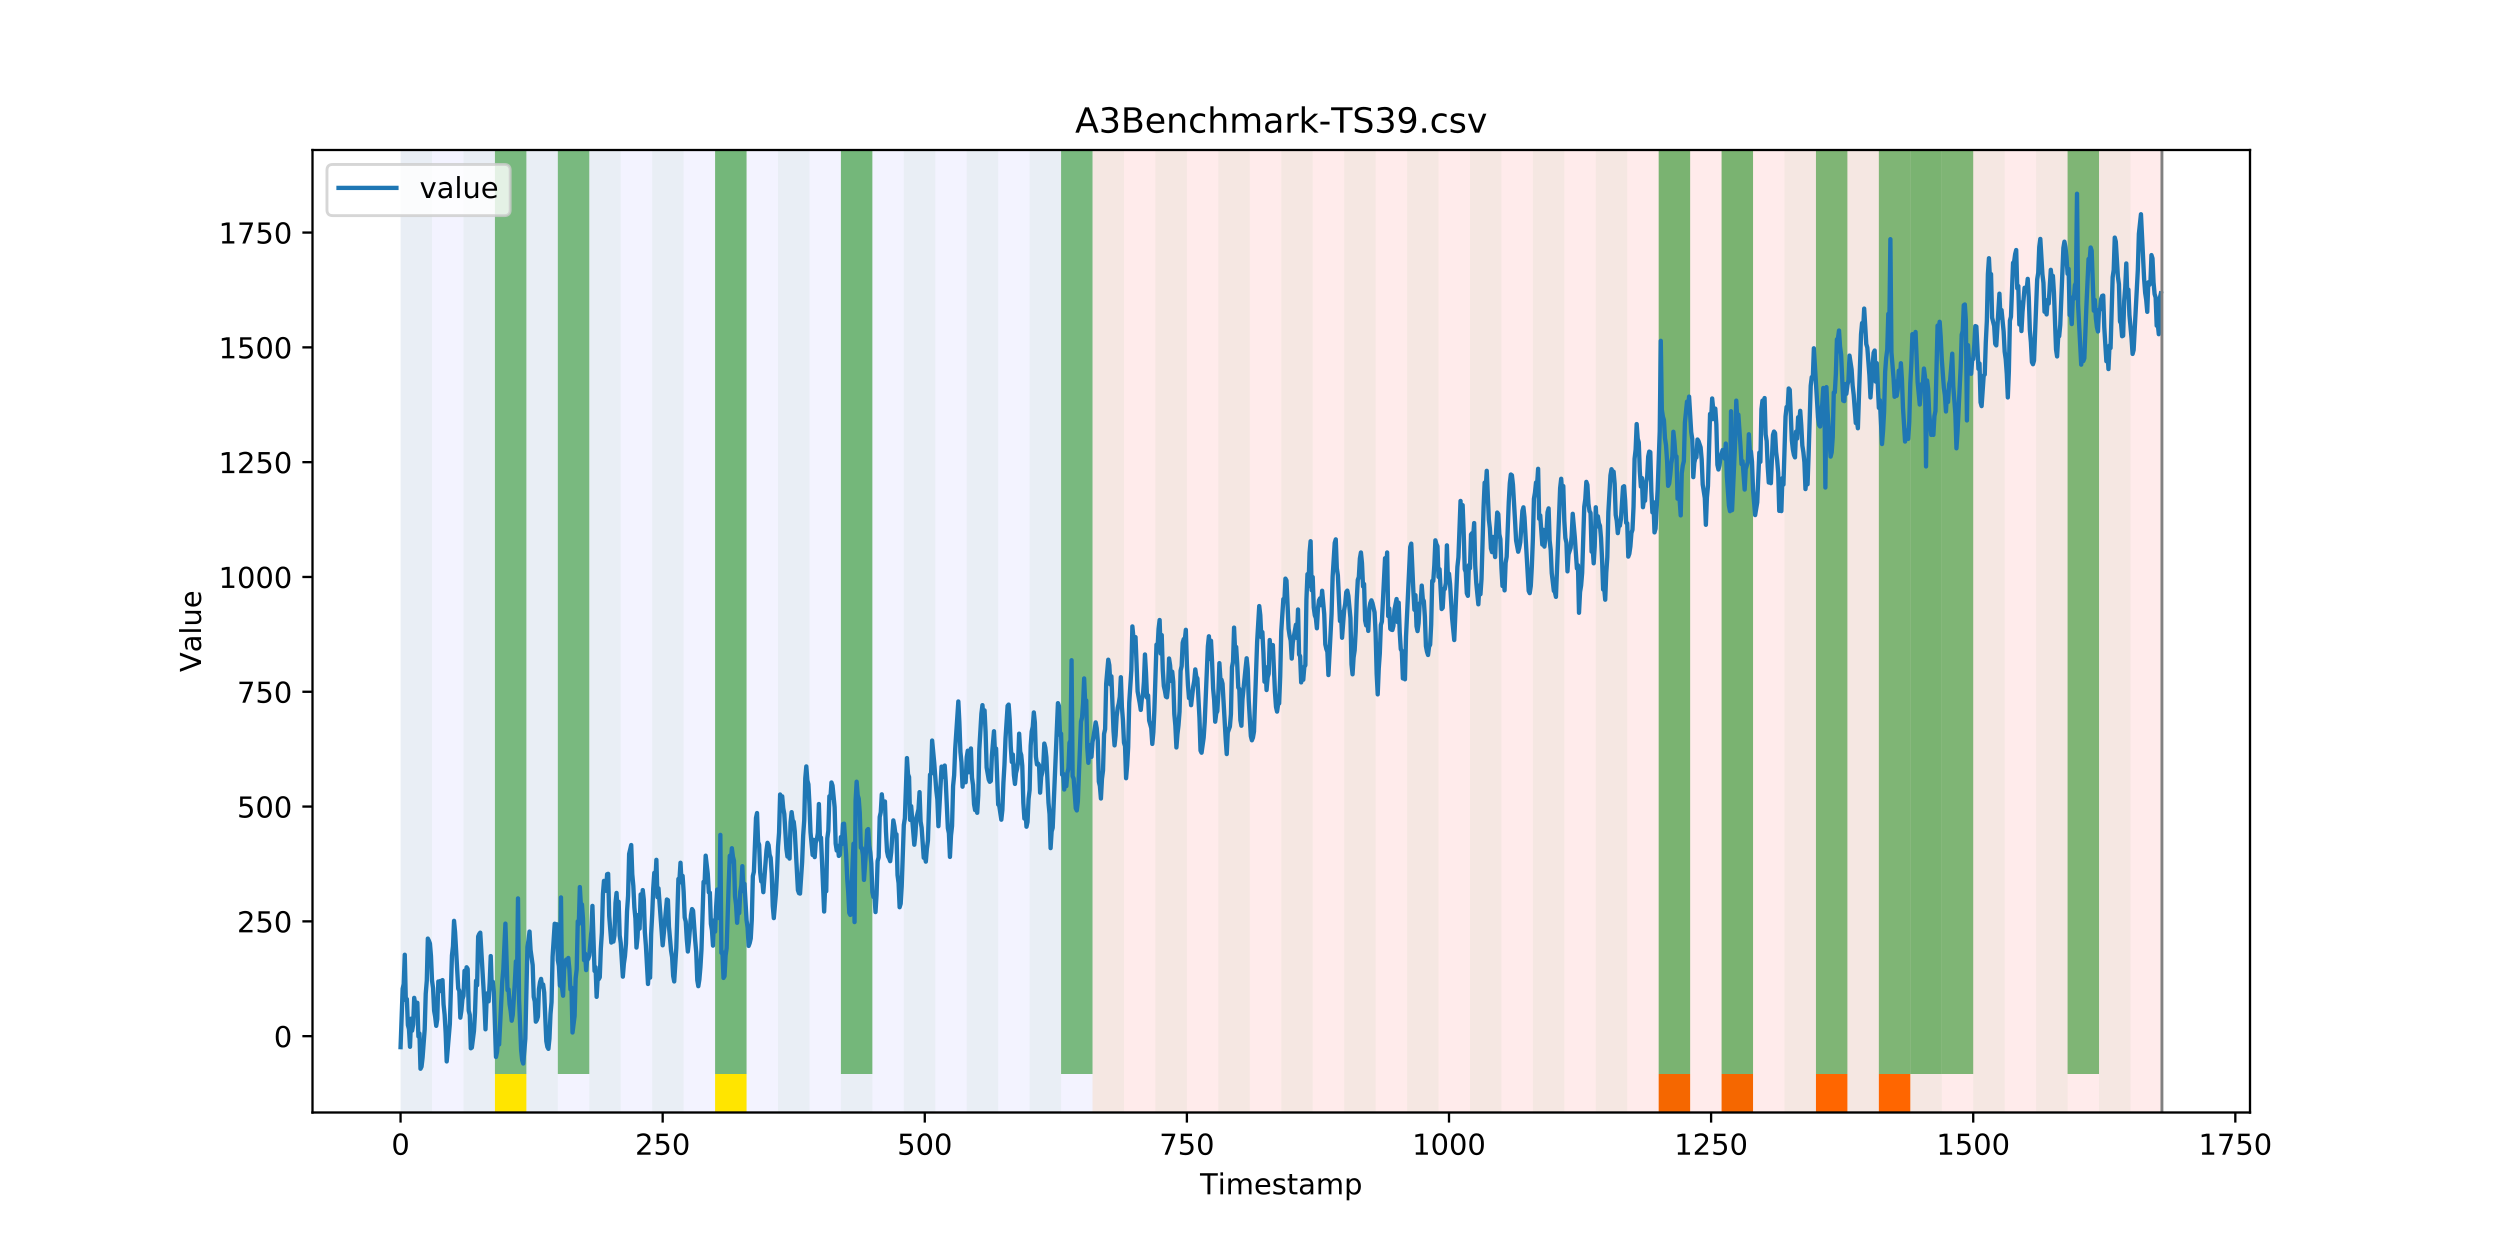 <?xml version="1.0" encoding="utf-8" standalone="no"?>
<!DOCTYPE svg PUBLIC "-//W3C//DTD SVG 1.1//EN"
  "http://www.w3.org/Graphics/SVG/1.1/DTD/svg11.dtd">
<!-- Created with matplotlib (https://matplotlib.org/) -->
<svg height="432pt" version="1.1" viewBox="0 0 864 432" width="864pt" xmlns="http://www.w3.org/2000/svg" xmlns:xlink="http://www.w3.org/1999/xlink">
 <defs>
  <style type="text/css">
*{stroke-linecap:butt;stroke-linejoin:round;}
  </style>
 </defs>
 <g id="figure_1">
  <g id="patch_1">
   <path d="M 0 432 
L 864 432 
L 864 0 
L 0 0 
z
" style="fill:#ffffff;"/>
  </g>
  <g id="axes_1">
   <g id="patch_2">
    <path d="M 108 384.48 
L 777.6 384.48 
L 777.6 51.84 
L 108 51.84 
z
" style="fill:#ffffff;"/>
   </g>
   <g id="patch_3">
    <path clip-path="url(#p40018fad81)" d="M 138.436 384.48 
L 138.436 51.84 
L 377.579 51.84 
L 377.579 384.48 
z
" style="fill:#0000ff;opacity:0.05;"/>
   </g>
   <g id="patch_4">
    <path clip-path="url(#p40018fad81)" d="M 377.579 384.48 
L 377.579 51.84 
L 747.164 51.84 
L 747.164 384.48 
z
" style="fill:#ff0000;opacity:0.08;"/>
   </g>
   <g id="patch_5">
    <path clip-path="url(#p40018fad81)" d="M 138.436 384.48 
L 138.436 51.84 
L 149.306 51.84 
L 149.306 384.48 
z
" style="fill:#008000;opacity:0.04;"/>
   </g>
   <g id="patch_6">
    <path clip-path="url(#p40018fad81)" d="M 160.177 384.48 
L 160.177 51.84 
L 171.047 51.84 
L 171.047 384.48 
z
" style="fill:#008000;opacity:0.04;"/>
   </g>
   <g id="patch_7">
    <path clip-path="url(#p40018fad81)" d="M 171.047 371.174 
L 171.047 51.84 
L 181.917 51.84 
L 181.917 371.174 
z
" style="fill:#008000;opacity:0.5;"/>
   </g>
   <g id="patch_8">
    <path clip-path="url(#p40018fad81)" d="M 171.047 384.48 
L 171.047 371.174 
L 181.917 371.174 
L 181.917 384.48 
z
" style="fill:#ffe500;"/>
   </g>
   <g id="patch_9">
    <path clip-path="url(#p40018fad81)" d="M 181.917 384.48 
L 181.917 51.84 
L 192.787 51.84 
L 192.787 384.48 
z
" style="fill:#008000;opacity:0.04;"/>
   </g>
   <g id="patch_10">
    <path clip-path="url(#p40018fad81)" d="M 192.787 371.174 
L 192.787 51.84 
L 203.657 51.84 
L 203.657 371.174 
z
" style="fill:#008000;opacity:0.5;"/>
   </g>
   <g id="patch_11">
    <path clip-path="url(#p40018fad81)" d="M 203.657 384.48 
L 203.657 51.84 
L 214.527 51.84 
L 214.527 384.48 
z
" style="fill:#008000;opacity:0.04;"/>
   </g>
   <g id="patch_12">
    <path clip-path="url(#p40018fad81)" d="M 225.397 384.48 
L 225.397 51.84 
L 236.268 51.84 
L 236.268 384.48 
z
" style="fill:#008000;opacity:0.04;"/>
   </g>
   <g id="patch_13">
    <path clip-path="url(#p40018fad81)" d="M 247.138 384.48 
L 247.138 51.84 
L 258.008 51.84 
L 258.008 384.48 
z
" style="fill:#008000;opacity:0.04;"/>
   </g>
   <g id="patch_14">
    <path clip-path="url(#p40018fad81)" d="M 247.138 371.174 
L 247.138 51.84 
L 258.008 51.84 
L 258.008 371.174 
z
" style="fill:#008000;opacity:0.5;"/>
   </g>
   <g id="patch_15">
    <path clip-path="url(#p40018fad81)" d="M 247.138 384.48 
L 247.138 371.174 
L 258.008 371.174 
L 258.008 384.48 
z
" style="fill:#ffe500;"/>
   </g>
   <g id="patch_16">
    <path clip-path="url(#p40018fad81)" d="M 268.878 384.48 
L 268.878 51.84 
L 279.748 51.84 
L 279.748 384.48 
z
" style="fill:#008000;opacity:0.04;"/>
   </g>
   <g id="patch_17">
    <path clip-path="url(#p40018fad81)" d="M 290.618 384.48 
L 290.618 51.84 
L 301.488 51.84 
L 301.488 384.48 
z
" style="fill:#008000;opacity:0.04;"/>
   </g>
   <g id="patch_18">
    <path clip-path="url(#p40018fad81)" d="M 290.618 371.174 
L 290.618 51.84 
L 301.488 51.84 
L 301.488 371.174 
z
" style="fill:#008000;opacity:0.5;"/>
   </g>
   <g id="patch_19">
    <path clip-path="url(#p40018fad81)" d="M 312.358 384.48 
L 312.358 51.84 
L 323.229 51.84 
L 323.229 384.48 
z
" style="fill:#008000;opacity:0.04;"/>
   </g>
   <g id="patch_20">
    <path clip-path="url(#p40018fad81)" d="M 334.099 384.48 
L 334.099 51.84 
L 344.969 51.84 
L 344.969 384.48 
z
" style="fill:#008000;opacity:0.04;"/>
   </g>
   <g id="patch_21">
    <path clip-path="url(#p40018fad81)" d="M 573.242 384.48 
L 573.242 371.174 
L 584.112 371.174 
L 584.112 384.48 
z
" style="fill:#ff6600;"/>
   </g>
   <g id="patch_22">
    <path clip-path="url(#p40018fad81)" d="M 355.839 384.48 
L 355.839 51.84 
L 366.709 51.84 
L 366.709 384.48 
z
" style="fill:#008000;opacity:0.04;"/>
   </g>
   <g id="patch_23">
    <path clip-path="url(#p40018fad81)" d="M 594.982 384.48 
L 594.982 371.174 
L 605.852 371.174 
L 605.852 384.48 
z
" style="fill:#ff6600;"/>
   </g>
   <g id="patch_24">
    <path clip-path="url(#p40018fad81)" d="M 366.709 371.174 
L 366.709 51.84 
L 377.579 51.84 
L 377.579 371.174 
z
" style="fill:#008000;opacity:0.5;"/>
   </g>
   <g id="patch_25">
    <path clip-path="url(#p40018fad81)" d="M 377.579 384.48 
L 377.579 51.84 
L 388.449 51.84 
L 388.449 384.48 
z
" style="fill:#008000;opacity:0.04;"/>
   </g>
   <g id="patch_26">
    <path clip-path="url(#p40018fad81)" d="M 627.592 384.48 
L 627.592 371.174 
L 638.462 371.174 
L 638.462 384.48 
z
" style="fill:#ff6600;"/>
   </g>
   <g id="patch_27">
    <path clip-path="url(#p40018fad81)" d="M 399.319 384.48 
L 399.319 51.84 
L 410.19 51.84 
L 410.19 384.48 
z
" style="fill:#008000;opacity:0.04;"/>
   </g>
   <g id="patch_28">
    <path clip-path="url(#p40018fad81)" d="M 649.332 384.48 
L 649.332 371.174 
L 660.203 371.174 
L 660.203 384.48 
z
" style="fill:#ff6600;"/>
   </g>
   <g id="patch_29">
    <path clip-path="url(#p40018fad81)" d="M 421.06 384.48 
L 421.06 51.84 
L 431.93 51.84 
L 431.93 384.48 
z
" style="fill:#008000;opacity:0.04;"/>
   </g>
   <g id="patch_30">
    <path clip-path="url(#p40018fad81)" d="M 442.8 384.48 
L 442.8 51.84 
L 453.67 51.84 
L 453.67 384.48 
z
" style="fill:#008000;opacity:0.04;"/>
   </g>
   <g id="patch_31">
    <path clip-path="url(#p40018fad81)" d="M 464.54 384.48 
L 464.54 51.84 
L 475.41 51.84 
L 475.41 384.48 
z
" style="fill:#008000;opacity:0.04;"/>
   </g>
   <g id="patch_32">
    <path clip-path="url(#p40018fad81)" d="M 486.281 384.48 
L 486.281 51.84 
L 497.151 51.84 
L 497.151 384.48 
z
" style="fill:#008000;opacity:0.04;"/>
   </g>
   <g id="patch_33">
    <path clip-path="url(#p40018fad81)" d="M 508.021 384.48 
L 508.021 51.84 
L 518.891 51.84 
L 518.891 384.48 
z
" style="fill:#008000;opacity:0.04;"/>
   </g>
   <g id="patch_34">
    <path clip-path="url(#p40018fad81)" d="M 529.761 384.48 
L 529.761 51.84 
L 540.631 51.84 
L 540.631 384.48 
z
" style="fill:#008000;opacity:0.04;"/>
   </g>
   <g id="patch_35">
    <path clip-path="url(#p40018fad81)" d="M 551.501 384.48 
L 551.501 51.84 
L 562.371 51.84 
L 562.371 384.48 
z
" style="fill:#008000;opacity:0.04;"/>
   </g>
   <g id="patch_36">
    <path clip-path="url(#p40018fad81)" d="M 573.242 384.48 
L 573.242 51.84 
L 584.112 51.84 
L 584.112 384.48 
z
" style="fill:#008000;opacity:0.04;"/>
   </g>
   <g id="patch_37">
    <path clip-path="url(#p40018fad81)" d="M 573.242 371.174 
L 573.242 51.84 
L 584.112 51.84 
L 584.112 371.174 
z
" style="fill:#008000;opacity:0.5;"/>
   </g>
   <g id="patch_38">
    <path clip-path="url(#p40018fad81)" d="M 594.982 384.48 
L 594.982 51.84 
L 605.852 51.84 
L 605.852 384.48 
z
" style="fill:#008000;opacity:0.04;"/>
   </g>
   <g id="patch_39">
    <path clip-path="url(#p40018fad81)" d="M 594.982 371.174 
L 594.982 51.84 
L 605.852 51.84 
L 605.852 371.174 
z
" style="fill:#008000;opacity:0.5;"/>
   </g>
   <g id="patch_40">
    <path clip-path="url(#p40018fad81)" d="M 616.722 384.48 
L 616.722 51.84 
L 627.592 51.84 
L 627.592 384.48 
z
" style="fill:#008000;opacity:0.04;"/>
   </g>
   <g id="patch_41">
    <path clip-path="url(#p40018fad81)" d="M 627.592 371.174 
L 627.592 51.84 
L 638.462 51.84 
L 638.462 371.174 
z
" style="fill:#008000;opacity:0.5;"/>
   </g>
   <g id="patch_42">
    <path clip-path="url(#p40018fad81)" d="M 638.462 384.48 
L 638.462 51.84 
L 649.332 51.84 
L 649.332 384.48 
z
" style="fill:#008000;opacity:0.04;"/>
   </g>
   <g id="patch_43">
    <path clip-path="url(#p40018fad81)" d="M 649.332 371.174 
L 649.332 51.84 
L 660.203 51.84 
L 660.203 371.174 
z
" style="fill:#008000;opacity:0.5;"/>
   </g>
   <g id="patch_44">
    <path clip-path="url(#p40018fad81)" d="M 660.203 384.48 
L 660.203 51.84 
L 671.073 51.84 
L 671.073 384.48 
z
" style="fill:#008000;opacity:0.04;"/>
   </g>
   <g id="patch_45">
    <path clip-path="url(#p40018fad81)" d="M 660.203 371.174 
L 660.203 51.84 
L 671.073 51.84 
L 671.073 371.174 
z
" style="fill:#008000;opacity:0.5;"/>
   </g>
   <g id="patch_46">
    <path clip-path="url(#p40018fad81)" d="M 671.073 371.174 
L 671.073 51.84 
L 681.943 51.84 
L 681.943 371.174 
z
" style="fill:#008000;opacity:0.5;"/>
   </g>
   <g id="patch_47">
    <path clip-path="url(#p40018fad81)" d="M 681.943 384.48 
L 681.943 51.84 
L 692.813 51.84 
L 692.813 384.48 
z
" style="fill:#008000;opacity:0.04;"/>
   </g>
   <g id="patch_48">
    <path clip-path="url(#p40018fad81)" d="M 703.683 384.48 
L 703.683 51.84 
L 714.553 51.84 
L 714.553 384.48 
z
" style="fill:#008000;opacity:0.04;"/>
   </g>
   <g id="patch_49">
    <path clip-path="url(#p40018fad81)" d="M 714.553 371.174 
L 714.553 51.84 
L 725.423 51.84 
L 725.423 371.174 
z
" style="fill:#008000;opacity:0.5;"/>
   </g>
   <g id="patch_50">
    <path clip-path="url(#p40018fad81)" d="M 725.423 384.48 
L 725.423 51.84 
L 736.294 51.84 
L 736.294 384.48 
z
" style="fill:#008000;opacity:0.04;"/>
   </g>
   <g id="matplotlib.axis_1">
    <g id="xtick_1">
     <g id="line2d_1">
      <defs>
       <path d="M 0 0 
L 0 3.5 
" id="m8636135ef9" style="stroke:#000000;stroke-width:0.8;"/>
      </defs>
      <g>
       <use style="stroke:#000000;stroke-width:0.8;" x="138.436" xlink:href="#m8636135ef9" y="384.48"/>
      </g>
     </g>
     <g id="text_1">
      <!-- 0 -->
      <defs>
       <path d="M 31.781 66.406 
Q 24.172 66.406 20.328 58.906 
Q 16.5 51.422 16.5 36.375 
Q 16.5 21.391 20.328 13.891 
Q 24.172 6.391 31.781 6.391 
Q 39.453 6.391 43.281 13.891 
Q 47.125 21.391 47.125 36.375 
Q 47.125 51.422 43.281 58.906 
Q 39.453 66.406 31.781 66.406 
z
M 31.781 74.219 
Q 44.047 74.219 50.516 64.516 
Q 56.984 54.828 56.984 36.375 
Q 56.984 17.969 50.516 8.266 
Q 44.047 -1.422 31.781 -1.422 
Q 19.531 -1.422 13.062 8.266 
Q 6.594 17.969 6.594 36.375 
Q 6.594 54.828 13.062 64.516 
Q 19.531 74.219 31.781 74.219 
z
" id="DejaVuSans-48"/>
      </defs>
      <g transform="translate(135.255 399.078)scale(0.1 -0.1)">
       <use xlink:href="#DejaVuSans-48"/>
      </g>
     </g>
    </g>
    <g id="xtick_2">
     <g id="line2d_2">
      <g>
       <use style="stroke:#000000;stroke-width:0.8;" x="229.021" xlink:href="#m8636135ef9" y="384.48"/>
      </g>
     </g>
     <g id="text_2">
      <!-- 250 -->
      <defs>
       <path d="M 19.188 8.297 
L 53.609 8.297 
L 53.609 0 
L 7.328 0 
L 7.328 8.297 
Q 12.938 14.109 22.625 23.891 
Q 32.328 33.688 34.812 36.531 
Q 39.547 41.844 41.422 45.531 
Q 43.312 49.219 43.312 52.781 
Q 43.312 58.594 39.234 62.25 
Q 35.156 65.922 28.609 65.922 
Q 23.969 65.922 18.812 64.312 
Q 13.672 62.703 7.812 59.422 
L 7.812 69.391 
Q 13.766 71.781 18.938 73 
Q 24.125 74.219 28.422 74.219 
Q 39.75 74.219 46.484 68.547 
Q 53.219 62.891 53.219 53.422 
Q 53.219 48.922 51.531 44.891 
Q 49.859 40.875 45.406 35.406 
Q 44.188 33.984 37.641 27.219 
Q 31.109 20.453 19.188 8.297 
z
" id="DejaVuSans-50"/>
       <path d="M 10.797 72.906 
L 49.516 72.906 
L 49.516 64.594 
L 19.828 64.594 
L 19.828 46.734 
Q 21.969 47.469 24.109 47.828 
Q 26.266 48.188 28.422 48.188 
Q 40.625 48.188 47.75 41.5 
Q 54.891 34.812 54.891 23.391 
Q 54.891 11.625 47.562 5.094 
Q 40.234 -1.422 26.906 -1.422 
Q 22.312 -1.422 17.547 -0.641 
Q 12.797 0.141 7.719 1.703 
L 7.719 11.625 
Q 12.109 9.234 16.797 8.062 
Q 21.484 6.891 26.703 6.891 
Q 35.156 6.891 40.078 11.328 
Q 45.016 15.766 45.016 23.391 
Q 45.016 31 40.078 35.438 
Q 35.156 39.891 26.703 39.891 
Q 22.75 39.891 18.812 39.016 
Q 14.891 38.141 10.797 36.281 
z
" id="DejaVuSans-53"/>
      </defs>
      <g transform="translate(219.477 399.078)scale(0.1 -0.1)">
       <use xlink:href="#DejaVuSans-50"/>
       <use x="63.623" xlink:href="#DejaVuSans-53"/>
       <use x="127.246" xlink:href="#DejaVuSans-48"/>
      </g>
     </g>
    </g>
    <g id="xtick_3">
     <g id="line2d_3">
      <g>
       <use style="stroke:#000000;stroke-width:0.8;" x="319.605" xlink:href="#m8636135ef9" y="384.48"/>
      </g>
     </g>
     <g id="text_3">
      <!-- 500 -->
      <g transform="translate(310.061 399.078)scale(0.1 -0.1)">
       <use xlink:href="#DejaVuSans-53"/>
       <use x="63.623" xlink:href="#DejaVuSans-48"/>
       <use x="127.246" xlink:href="#DejaVuSans-48"/>
      </g>
     </g>
    </g>
    <g id="xtick_4">
     <g id="line2d_4">
      <g>
       <use style="stroke:#000000;stroke-width:0.8;" x="410.19" xlink:href="#m8636135ef9" y="384.48"/>
      </g>
     </g>
     <g id="text_4">
      <!-- 750 -->
      <defs>
       <path d="M 8.203 72.906 
L 55.078 72.906 
L 55.078 68.703 
L 28.609 0 
L 18.312 0 
L 43.219 64.594 
L 8.203 64.594 
z
" id="DejaVuSans-55"/>
      </defs>
      <g transform="translate(400.646 399.078)scale(0.1 -0.1)">
       <use xlink:href="#DejaVuSans-55"/>
       <use x="63.623" xlink:href="#DejaVuSans-53"/>
       <use x="127.246" xlink:href="#DejaVuSans-48"/>
      </g>
     </g>
    </g>
    <g id="xtick_5">
     <g id="line2d_5">
      <g>
       <use style="stroke:#000000;stroke-width:0.8;" x="500.774" xlink:href="#m8636135ef9" y="384.48"/>
      </g>
     </g>
     <g id="text_5">
      <!-- 1000 -->
      <defs>
       <path d="M 12.406 8.297 
L 28.516 8.297 
L 28.516 63.922 
L 10.984 60.406 
L 10.984 69.391 
L 28.422 72.906 
L 38.281 72.906 
L 38.281 8.297 
L 54.391 8.297 
L 54.391 0 
L 12.406 0 
z
" id="DejaVuSans-49"/>
      </defs>
      <g transform="translate(488.049 399.078)scale(0.1 -0.1)">
       <use xlink:href="#DejaVuSans-49"/>
       <use x="63.623" xlink:href="#DejaVuSans-48"/>
       <use x="127.246" xlink:href="#DejaVuSans-48"/>
       <use x="190.869" xlink:href="#DejaVuSans-48"/>
      </g>
     </g>
    </g>
    <g id="xtick_6">
     <g id="line2d_6">
      <g>
       <use style="stroke:#000000;stroke-width:0.8;" x="591.358" xlink:href="#m8636135ef9" y="384.48"/>
      </g>
     </g>
     <g id="text_6">
      <!-- 1250 -->
      <g transform="translate(578.633 399.078)scale(0.1 -0.1)">
       <use xlink:href="#DejaVuSans-49"/>
       <use x="63.623" xlink:href="#DejaVuSans-50"/>
       <use x="127.246" xlink:href="#DejaVuSans-53"/>
       <use x="190.869" xlink:href="#DejaVuSans-48"/>
      </g>
     </g>
    </g>
    <g id="xtick_7">
     <g id="line2d_7">
      <g>
       <use style="stroke:#000000;stroke-width:0.8;" x="681.943" xlink:href="#m8636135ef9" y="384.48"/>
      </g>
     </g>
     <g id="text_7">
      <!-- 1500 -->
      <g transform="translate(669.218 399.078)scale(0.1 -0.1)">
       <use xlink:href="#DejaVuSans-49"/>
       <use x="63.623" xlink:href="#DejaVuSans-53"/>
       <use x="127.246" xlink:href="#DejaVuSans-48"/>
       <use x="190.869" xlink:href="#DejaVuSans-48"/>
      </g>
     </g>
    </g>
    <g id="xtick_8">
     <g id="line2d_8">
      <g>
       <use style="stroke:#000000;stroke-width:0.8;" x="772.527" xlink:href="#m8636135ef9" y="384.48"/>
      </g>
     </g>
     <g id="text_8">
      <!-- 1750 -->
      <g transform="translate(759.802 399.078)scale(0.1 -0.1)">
       <use xlink:href="#DejaVuSans-49"/>
       <use x="63.623" xlink:href="#DejaVuSans-55"/>
       <use x="127.246" xlink:href="#DejaVuSans-53"/>
       <use x="190.869" xlink:href="#DejaVuSans-48"/>
      </g>
     </g>
    </g>
    <g id="text_9">
     <!-- Timestamp -->
     <defs>
      <path d="M -0.297 72.906 
L 61.375 72.906 
L 61.375 64.594 
L 35.5 64.594 
L 35.5 0 
L 25.594 0 
L 25.594 64.594 
L -0.297 64.594 
z
" id="DejaVuSans-84"/>
      <path d="M 9.422 54.688 
L 18.406 54.688 
L 18.406 0 
L 9.422 0 
z
M 9.422 75.984 
L 18.406 75.984 
L 18.406 64.594 
L 9.422 64.594 
z
" id="DejaVuSans-105"/>
      <path d="M 52 44.188 
Q 55.375 50.25 60.062 53.125 
Q 64.75 56 71.094 56 
Q 79.641 56 84.281 50.016 
Q 88.922 44.047 88.922 33.016 
L 88.922 0 
L 79.891 0 
L 79.891 32.719 
Q 79.891 40.578 77.094 44.375 
Q 74.312 48.188 68.609 48.188 
Q 61.625 48.188 57.562 43.547 
Q 53.516 38.922 53.516 30.906 
L 53.516 0 
L 44.484 0 
L 44.484 32.719 
Q 44.484 40.625 41.703 44.406 
Q 38.922 48.188 33.109 48.188 
Q 26.219 48.188 22.156 43.531 
Q 18.109 38.875 18.109 30.906 
L 18.109 0 
L 9.078 0 
L 9.078 54.688 
L 18.109 54.688 
L 18.109 46.188 
Q 21.188 51.219 25.484 53.609 
Q 29.781 56 35.688 56 
Q 41.656 56 45.828 52.969 
Q 50 49.953 52 44.188 
z
" id="DejaVuSans-109"/>
      <path d="M 56.203 29.594 
L 56.203 25.203 
L 14.891 25.203 
Q 15.484 15.922 20.484 11.062 
Q 25.484 6.203 34.422 6.203 
Q 39.594 6.203 44.453 7.469 
Q 49.312 8.734 54.109 11.281 
L 54.109 2.781 
Q 49.266 0.734 44.188 -0.344 
Q 39.109 -1.422 33.891 -1.422 
Q 20.797 -1.422 13.156 6.188 
Q 5.516 13.812 5.516 26.812 
Q 5.516 40.234 12.766 48.109 
Q 20.016 56 32.328 56 
Q 43.359 56 49.781 48.891 
Q 56.203 41.797 56.203 29.594 
z
M 47.219 32.234 
Q 47.125 39.594 43.094 43.984 
Q 39.062 48.391 32.422 48.391 
Q 24.906 48.391 20.391 44.141 
Q 15.875 39.891 15.188 32.172 
z
" id="DejaVuSans-101"/>
      <path d="M 44.281 53.078 
L 44.281 44.578 
Q 40.484 46.531 36.375 47.5 
Q 32.281 48.484 27.875 48.484 
Q 21.188 48.484 17.844 46.438 
Q 14.5 44.391 14.5 40.281 
Q 14.5 37.156 16.891 35.375 
Q 19.281 33.594 26.516 31.984 
L 29.594 31.297 
Q 39.156 29.25 43.188 25.516 
Q 47.219 21.781 47.219 15.094 
Q 47.219 7.469 41.188 3.016 
Q 35.156 -1.422 24.609 -1.422 
Q 20.219 -1.422 15.453 -0.562 
Q 10.688 0.297 5.422 2 
L 5.422 11.281 
Q 10.406 8.688 15.234 7.391 
Q 20.062 6.109 24.812 6.109 
Q 31.156 6.109 34.562 8.281 
Q 37.984 10.453 37.984 14.406 
Q 37.984 18.062 35.516 20.016 
Q 33.062 21.969 24.703 23.781 
L 21.578 24.516 
Q 13.234 26.266 9.516 29.906 
Q 5.812 33.547 5.812 39.891 
Q 5.812 47.609 11.281 51.797 
Q 16.75 56 26.812 56 
Q 31.781 56 36.172 55.266 
Q 40.578 54.547 44.281 53.078 
z
" id="DejaVuSans-115"/>
      <path d="M 18.312 70.219 
L 18.312 54.688 
L 36.812 54.688 
L 36.812 47.703 
L 18.312 47.703 
L 18.312 18.016 
Q 18.312 11.328 20.141 9.422 
Q 21.969 7.516 27.594 7.516 
L 36.812 7.516 
L 36.812 0 
L 27.594 0 
Q 17.188 0 13.234 3.875 
Q 9.281 7.766 9.281 18.016 
L 9.281 47.703 
L 2.688 47.703 
L 2.688 54.688 
L 9.281 54.688 
L 9.281 70.219 
z
" id="DejaVuSans-116"/>
      <path d="M 34.281 27.484 
Q 23.391 27.484 19.188 25 
Q 14.984 22.516 14.984 16.5 
Q 14.984 11.719 18.141 8.906 
Q 21.297 6.109 26.703 6.109 
Q 34.188 6.109 38.703 11.406 
Q 43.219 16.703 43.219 25.484 
L 43.219 27.484 
z
M 52.203 31.203 
L 52.203 0 
L 43.219 0 
L 43.219 8.297 
Q 40.141 3.328 35.547 0.953 
Q 30.953 -1.422 24.312 -1.422 
Q 15.922 -1.422 10.953 3.297 
Q 6 8.016 6 15.922 
Q 6 25.141 12.172 29.828 
Q 18.359 34.516 30.609 34.516 
L 43.219 34.516 
L 43.219 35.406 
Q 43.219 41.609 39.141 45 
Q 35.062 48.391 27.688 48.391 
Q 23 48.391 18.547 47.266 
Q 14.109 46.141 10.016 43.891 
L 10.016 52.203 
Q 14.938 54.109 19.578 55.047 
Q 24.219 56 28.609 56 
Q 40.484 56 46.344 49.844 
Q 52.203 43.703 52.203 31.203 
z
" id="DejaVuSans-97"/>
      <path d="M 18.109 8.203 
L 18.109 -20.797 
L 9.078 -20.797 
L 9.078 54.688 
L 18.109 54.688 
L 18.109 46.391 
Q 20.953 51.266 25.266 53.625 
Q 29.594 56 35.594 56 
Q 45.562 56 51.781 48.094 
Q 58.016 40.188 58.016 27.297 
Q 58.016 14.406 51.781 6.484 
Q 45.562 -1.422 35.594 -1.422 
Q 29.594 -1.422 25.266 0.953 
Q 20.953 3.328 18.109 8.203 
z
M 48.688 27.297 
Q 48.688 37.203 44.609 42.844 
Q 40.531 48.484 33.406 48.484 
Q 26.266 48.484 22.188 42.844 
Q 18.109 37.203 18.109 27.297 
Q 18.109 17.391 22.188 11.75 
Q 26.266 6.109 33.406 6.109 
Q 40.531 6.109 44.609 11.75 
Q 48.688 17.391 48.688 27.297 
z
" id="DejaVuSans-112"/>
     </defs>
     <g transform="translate(414.739 412.757)scale(0.1 -0.1)">
      <use xlink:href="#DejaVuSans-84"/>
      <use x="61.037" xlink:href="#DejaVuSans-105"/>
      <use x="88.82" xlink:href="#DejaVuSans-109"/>
      <use x="186.232" xlink:href="#DejaVuSans-101"/>
      <use x="247.756" xlink:href="#DejaVuSans-115"/>
      <use x="299.855" xlink:href="#DejaVuSans-116"/>
      <use x="339.064" xlink:href="#DejaVuSans-97"/>
      <use x="400.344" xlink:href="#DejaVuSans-109"/>
      <use x="497.756" xlink:href="#DejaVuSans-112"/>
     </g>
    </g>
   </g>
   <g id="matplotlib.axis_2">
    <g id="ytick_1">
     <g id="line2d_9">
      <defs>
       <path d="M 0 0 
L -3.5 0 
" id="me322fbf5d5" style="stroke:#000000;stroke-width:0.8;"/>
      </defs>
      <g>
       <use style="stroke:#000000;stroke-width:0.8;" x="108" xlink:href="#me322fbf5d5" y="358.101"/>
      </g>
     </g>
     <g id="text_10">
      <!-- 0 -->
      <g transform="translate(94.638 361.901)scale(0.1 -0.1)">
       <use xlink:href="#DejaVuSans-48"/>
      </g>
     </g>
    </g>
    <g id="ytick_2">
     <g id="line2d_10">
      <g>
       <use style="stroke:#000000;stroke-width:0.8;" x="108" xlink:href="#me322fbf5d5" y="318.425"/>
      </g>
     </g>
     <g id="text_11">
      <!-- 250 -->
      <g transform="translate(81.912 322.225)scale(0.1 -0.1)">
       <use xlink:href="#DejaVuSans-50"/>
       <use x="63.623" xlink:href="#DejaVuSans-53"/>
       <use x="127.246" xlink:href="#DejaVuSans-48"/>
      </g>
     </g>
    </g>
    <g id="ytick_3">
     <g id="line2d_11">
      <g>
       <use style="stroke:#000000;stroke-width:0.8;" x="108" xlink:href="#me322fbf5d5" y="278.75"/>
      </g>
     </g>
     <g id="text_12">
      <!-- 500 -->
      <g transform="translate(81.912 282.549)scale(0.1 -0.1)">
       <use xlink:href="#DejaVuSans-53"/>
       <use x="63.623" xlink:href="#DejaVuSans-48"/>
       <use x="127.246" xlink:href="#DejaVuSans-48"/>
      </g>
     </g>
    </g>
    <g id="ytick_4">
     <g id="line2d_12">
      <g>
       <use style="stroke:#000000;stroke-width:0.8;" x="108" xlink:href="#me322fbf5d5" y="239.074"/>
      </g>
     </g>
     <g id="text_13">
      <!-- 750 -->
      <g transform="translate(81.912 242.873)scale(0.1 -0.1)">
       <use xlink:href="#DejaVuSans-55"/>
       <use x="63.623" xlink:href="#DejaVuSans-53"/>
       <use x="127.246" xlink:href="#DejaVuSans-48"/>
      </g>
     </g>
    </g>
    <g id="ytick_5">
     <g id="line2d_13">
      <g>
       <use style="stroke:#000000;stroke-width:0.8;" x="108" xlink:href="#me322fbf5d5" y="199.398"/>
      </g>
     </g>
     <g id="text_14">
      <!-- 1000 -->
      <g transform="translate(75.55 203.197)scale(0.1 -0.1)">
       <use xlink:href="#DejaVuSans-49"/>
       <use x="63.623" xlink:href="#DejaVuSans-48"/>
       <use x="127.246" xlink:href="#DejaVuSans-48"/>
       <use x="190.869" xlink:href="#DejaVuSans-48"/>
      </g>
     </g>
    </g>
    <g id="ytick_6">
     <g id="line2d_14">
      <g>
       <use style="stroke:#000000;stroke-width:0.8;" x="108" xlink:href="#me322fbf5d5" y="159.722"/>
      </g>
     </g>
     <g id="text_15">
      <!-- 1250 -->
      <g transform="translate(75.55 163.521)scale(0.1 -0.1)">
       <use xlink:href="#DejaVuSans-49"/>
       <use x="63.623" xlink:href="#DejaVuSans-50"/>
       <use x="127.246" xlink:href="#DejaVuSans-53"/>
       <use x="190.869" xlink:href="#DejaVuSans-48"/>
      </g>
     </g>
    </g>
    <g id="ytick_7">
     <g id="line2d_15">
      <g>
       <use style="stroke:#000000;stroke-width:0.8;" x="108" xlink:href="#me322fbf5d5" y="120.046"/>
      </g>
     </g>
     <g id="text_16">
      <!-- 1500 -->
      <g transform="translate(75.55 123.845)scale(0.1 -0.1)">
       <use xlink:href="#DejaVuSans-49"/>
       <use x="63.623" xlink:href="#DejaVuSans-53"/>
       <use x="127.246" xlink:href="#DejaVuSans-48"/>
       <use x="190.869" xlink:href="#DejaVuSans-48"/>
      </g>
     </g>
    </g>
    <g id="ytick_8">
     <g id="line2d_16">
      <g>
       <use style="stroke:#000000;stroke-width:0.8;" x="108" xlink:href="#me322fbf5d5" y="80.37"/>
      </g>
     </g>
     <g id="text_17">
      <!-- 1750 -->
      <g transform="translate(75.55 84.169)scale(0.1 -0.1)">
       <use xlink:href="#DejaVuSans-49"/>
       <use x="63.623" xlink:href="#DejaVuSans-55"/>
       <use x="127.246" xlink:href="#DejaVuSans-53"/>
       <use x="190.869" xlink:href="#DejaVuSans-48"/>
      </g>
     </g>
    </g>
    <g id="text_18">
     <!-- Value -->
     <defs>
      <path d="M 28.609 0 
L 0.781 72.906 
L 11.078 72.906 
L 34.188 11.531 
L 57.328 72.906 
L 67.578 72.906 
L 39.797 0 
z
" id="DejaVuSans-86"/>
      <path d="M 9.422 75.984 
L 18.406 75.984 
L 18.406 0 
L 9.422 0 
z
" id="DejaVuSans-108"/>
      <path d="M 8.5 21.578 
L 8.5 54.688 
L 17.484 54.688 
L 17.484 21.922 
Q 17.484 14.156 20.5 10.266 
Q 23.531 6.391 29.594 6.391 
Q 36.859 6.391 41.078 11.031 
Q 45.312 15.672 45.312 23.688 
L 45.312 54.688 
L 54.297 54.688 
L 54.297 0 
L 45.312 0 
L 45.312 8.406 
Q 42.047 3.422 37.719 1 
Q 33.406 -1.422 27.688 -1.422 
Q 18.266 -1.422 13.375 4.438 
Q 8.5 10.297 8.5 21.578 
z
M 31.109 56 
z
" id="DejaVuSans-117"/>
     </defs>
     <g transform="translate(69.47 232.273)rotate(-90)scale(0.1 -0.1)">
      <use xlink:href="#DejaVuSans-86"/>
      <use x="68.299" xlink:href="#DejaVuSans-97"/>
      <use x="129.578" xlink:href="#DejaVuSans-108"/>
      <use x="157.361" xlink:href="#DejaVuSans-117"/>
      <use x="220.74" xlink:href="#DejaVuSans-101"/>
     </g>
    </g>
   </g>
   <g id="line2d_17">
    <path clip-path="url(#p40018fad81)" d="M 138.436 361.894 
L 139.161 341.711 
L 139.523 340.102 
L 139.886 329.957 
L 140.248 345.669 
L 140.61 345.292 
L 140.973 354.261 
L 141.335 355.593 
L 141.697 361.779 
L 142.06 352.057 
L 142.422 356.195 
L 142.784 354.077 
L 143.147 344.86 
L 143.509 346.945 
L 143.871 347.794 
L 144.234 346.555 
L 144.596 358.19 
L 144.958 357.174 
L 145.321 369.36 
L 145.683 368.642 
L 146.045 365.482 
L 146.77 355.748 
L 147.132 343.422 
L 147.495 338.951 
L 147.857 324.374 
L 148.219 325.098 
L 148.582 326.097 
L 148.944 330.428 
L 149.306 338.903 
L 149.669 341.498 
L 150.031 349.275 
L 150.394 351.395 
L 150.756 354.526 
L 151.118 352.201 
L 151.481 339.197 
L 151.843 342.612 
L 152.205 339.012 
L 152.568 340.673 
L 152.93 338.727 
L 153.292 347.103 
L 153.655 350.633 
L 154.017 356.941 
L 154.379 366.83 
L 155.466 353.845 
L 156.191 330.207 
L 156.553 326.996 
L 156.916 318.243 
L 157.278 322.167 
L 158.365 341.669 
L 158.727 342.407 
L 159.09 351.702 
L 159.452 349.289 
L 159.814 345.316 
L 160.177 344.174 
L 160.539 335.506 
L 160.901 337.273 
L 161.264 334.293 
L 161.626 334.868 
L 161.988 349.286 
L 162.351 350.736 
L 162.713 362.287 
L 163.075 362.028 
L 163.8 356.32 
L 164.162 350.092 
L 164.525 338.921 
L 164.887 340.509 
L 165.249 323.657 
L 165.612 322.813 
L 165.974 322.334 
L 167.423 346.98 
L 167.786 355.736 
L 168.148 346.076 
L 168.51 343.248 
L 168.873 346.062 
L 169.235 339.496 
L 169.597 330.413 
L 169.96 341.345 
L 170.322 339.292 
L 170.684 342.972 
L 171.409 365.286 
L 171.771 363.562 
L 172.134 359.305 
L 172.496 360.963 
L 173.583 339.167 
L 173.945 335.082 
L 174.67 319.205 
L 175.395 342.198 
L 175.757 341.945 
L 176.119 347.091 
L 176.482 349.342 
L 176.844 352.763 
L 177.206 350.729 
L 177.931 339.551 
L 178.294 332.248 
L 178.656 340.387 
L 179.018 310.484 
L 179.381 345.259 
L 180.105 362.973 
L 180.468 366.401 
L 180.83 367.554 
L 181.555 358.986 
L 182.279 327.247 
L 182.642 325 
L 183.004 321.948 
L 183.366 328.312 
L 184.091 333.545 
L 184.453 344.511 
L 184.816 346.118 
L 185.178 353.091 
L 185.54 352.548 
L 185.903 351.365 
L 186.265 341.808 
L 186.627 339.475 
L 186.99 338.311 
L 187.352 340.952 
L 187.714 340.247 
L 188.077 343.019 
L 188.801 359.803 
L 189.164 361.791 
L 189.526 362.478 
L 189.888 358.931 
L 190.251 350.445 
L 190.613 346.331 
L 190.975 330.61 
L 191.7 319.242 
L 192.062 319.94 
L 192.425 319.412 
L 192.787 331.796 
L 193.149 333.811 
L 193.512 340.624 
L 193.874 310.149 
L 194.236 341.382 
L 194.599 344.129 
L 194.961 335.121 
L 195.323 332.658 
L 195.686 331.639 
L 196.048 332.192 
L 196.41 331.073 
L 196.773 334.904 
L 197.135 341.94 
L 197.497 341.312 
L 197.86 356.832 
L 198.584 351.1 
L 198.947 338.151 
L 199.309 335.009 
L 199.671 318.422 
L 200.034 319.352 
L 200.396 306.565 
L 200.758 312.918 
L 201.121 312.56 
L 201.483 317.538 
L 201.845 331.836 
L 202.208 329.577 
L 202.57 335.268 
L 202.932 331.421 
L 203.295 331.405 
L 203.657 330.184 
L 204.382 321.835 
L 204.744 313.077 
L 205.469 335.57 
L 205.831 334.261 
L 206.194 344.514 
L 206.556 338.301 
L 206.918 338.398 
L 207.281 337.75 
L 207.643 327.88 
L 208.005 322.365 
L 208.368 309.029 
L 208.73 304.432 
L 209.092 306.478 
L 209.455 307.869 
L 209.817 302.127 
L 210.179 301.996 
L 210.542 316.535 
L 211.266 325.749 
L 211.629 323.038 
L 211.991 325.409 
L 212.353 323.273 
L 212.716 312.085 
L 213.078 308.598 
L 213.44 315.052 
L 213.803 311.642 
L 214.165 323.3 
L 214.527 325.906 
L 215.252 337.533 
L 215.614 333.015 
L 215.977 330.508 
L 216.339 326.069 
L 216.701 314.936 
L 217.064 309.628 
L 217.426 295.131 
L 218.151 292.045 
L 218.513 302.142 
L 218.875 306.141 
L 219.238 313.639 
L 219.6 317.413 
L 219.962 327.48 
L 220.325 323.979 
L 220.687 316.167 
L 221.049 320.931 
L 221.412 309.116 
L 221.774 313.614 
L 222.136 307.608 
L 222.499 310.929 
L 222.861 322.142 
L 223.223 326.844 
L 223.948 340.075 
L 224.31 333.392 
L 224.673 337.88 
L 225.035 322.816 
L 225.397 316.14 
L 225.76 307.006 
L 226.122 301.66 
L 226.484 304.615 
L 226.847 297.154 
L 227.209 310.058 
L 227.571 306.998 
L 228.296 316.904 
L 229.021 326.698 
L 229.745 319.062 
L 230.47 310.866 
L 230.832 311.094 
L 231.195 320.287 
L 231.919 328.589 
L 232.282 330.854 
L 232.644 337.279 
L 233.006 339.189 
L 233.731 327.642 
L 234.456 303.756 
L 234.818 304.11 
L 235.181 298.167 
L 235.543 304.989 
L 235.905 302.69 
L 236.268 308.175 
L 236.63 317.09 
L 236.992 318.492 
L 237.355 324.669 
L 237.717 328.848 
L 238.079 325.501 
L 238.804 316.247 
L 239.166 314.177 
L 239.529 314.72 
L 240.253 324.972 
L 240.616 329.062 
L 240.978 338.726 
L 241.34 340.828 
L 241.703 338.512 
L 242.065 334.248 
L 242.427 328.199 
L 243.152 304.753 
L 243.514 305.05 
L 243.877 295.718 
L 244.601 301.984 
L 244.964 308.395 
L 245.326 308.496 
L 245.688 319.263 
L 246.051 321.531 
L 246.413 326.81 
L 246.775 318.088 
L 247.138 321.97 
L 247.5 313.356 
L 247.862 307.427 
L 248.225 309.048 
L 248.587 317.333 
L 248.949 288.529 
L 249.312 329.329 
L 249.674 329.047 
L 250.036 337.975 
L 250.399 337.358 
L 250.761 330.282 
L 251.123 327.699 
L 251.848 305.254 
L 252.21 295.766 
L 252.573 297.767 
L 252.935 293.147 
L 253.297 296.06 
L 253.66 297.458 
L 254.022 309.833 
L 254.384 312.732 
L 254.747 318.92 
L 255.109 314.158 
L 255.471 315.566 
L 255.834 308.261 
L 256.196 305.989 
L 256.558 299.34 
L 256.921 307.984 
L 257.283 305.423 
L 258.008 317.988 
L 258.37 320.573 
L 258.732 326.909 
L 259.095 325.92 
L 259.457 324.328 
L 259.819 317.786 
L 260.182 302.775 
L 260.544 301.3 
L 261.269 282.689 
L 261.631 280.989 
L 261.994 291.033 
L 262.356 291.948 
L 262.718 301.544 
L 263.081 304.624 
L 263.443 304.053 
L 263.805 308.333 
L 264.892 293.94 
L 265.255 291.276 
L 265.617 292.08 
L 265.979 295.356 
L 266.342 296.464 
L 266.704 301.895 
L 267.066 313.134 
L 267.429 317.298 
L 268.153 308.896 
L 268.516 302.309 
L 268.878 292.686 
L 269.24 287.811 
L 269.603 274.581 
L 269.965 277.632 
L 270.327 275.209 
L 270.69 279.315 
L 271.052 281.329 
L 271.777 293.302 
L 272.139 296.025 
L 272.501 291.803 
L 272.864 296.73 
L 273.226 284.252 
L 273.588 280.679 
L 273.951 283.502 
L 274.313 283.988 
L 274.675 287.286 
L 275.762 307.639 
L 276.125 308.67 
L 276.487 308.825 
L 277.212 297.989 
L 277.574 288.793 
L 277.936 283.54 
L 278.299 269.016 
L 278.661 264.872 
L 279.023 269.723 
L 279.386 271.077 
L 279.748 278.098 
L 280.11 287.59 
L 280.835 295.472 
L 281.197 290.263 
L 281.56 296.214 
L 281.922 291.204 
L 282.284 290.234 
L 282.647 287.936 
L 283.009 277.863 
L 283.371 289.876 
L 283.734 289.475 
L 284.821 315.03 
L 285.183 306.112 
L 285.545 308.018 
L 285.908 289.748 
L 286.27 287.088 
L 286.632 275.187 
L 286.995 275.839 
L 287.357 270.424 
L 287.719 271.491 
L 288.444 278.95 
L 288.806 291.576 
L 289.169 293.952 
L 289.531 292.335 
L 289.894 295.805 
L 290.256 295.422 
L 290.618 289.286 
L 290.981 291.691 
L 291.343 284.764 
L 291.705 284.669 
L 292.43 295.448 
L 292.792 303.529 
L 293.155 308.536 
L 293.517 315.511 
L 293.879 316.193 
L 294.966 291.582 
L 295.329 318.668 
L 295.691 276.829 
L 296.053 270.16 
L 296.416 274.827 
L 296.778 276.037 
L 297.14 281.03 
L 297.503 292.976 
L 297.865 293.082 
L 298.227 295.485 
L 298.59 304.106 
L 299.314 293.983 
L 299.677 286.922 
L 300.039 286.523 
L 300.401 292.263 
L 300.764 294.553 
L 301.126 298.461 
L 301.488 308.285 
L 301.851 309.989 
L 302.213 309.332 
L 302.575 315.209 
L 302.938 309.113 
L 303.3 297.584 
L 303.662 296.318 
L 304.025 282.363 
L 304.387 280.746 
L 304.749 274.519 
L 305.112 278.273 
L 305.474 278.27 
L 305.836 276.995 
L 306.199 287.379 
L 306.561 294.215 
L 306.923 295.991 
L 307.286 296.627 
L 307.648 297.62 
L 308.01 294.489 
L 308.735 283.534 
L 309.097 285.492 
L 309.46 288.251 
L 309.822 288.335 
L 310.184 302.422 
L 310.547 305.206 
L 310.909 313.543 
L 311.271 312.308 
L 311.634 306.217 
L 312.358 285.105 
L 312.721 282.836 
L 313.445 261.992 
L 313.808 267.597 
L 314.17 268.542 
L 314.532 283.364 
L 314.895 278.597 
L 315.982 291.94 
L 316.344 288.535 
L 316.706 282.745 
L 317.431 279.709 
L 317.794 273.756 
L 318.156 283.898 
L 318.518 286.085 
L 319.243 296.444 
L 319.605 296.001 
L 319.968 297.778 
L 320.33 293.3 
L 320.692 290.566 
L 321.417 267.723 
L 321.779 267.388 
L 322.142 255.934 
L 322.866 263.623 
L 323.591 273.211 
L 323.953 276.285 
L 324.316 285.535 
L 325.403 264.937 
L 325.765 268.504 
L 326.49 264.579 
L 326.852 270.13 
L 327.577 286.202 
L 327.939 287.955 
L 328.301 296.148 
L 328.664 288.771 
L 329.026 285.463 
L 329.388 271.629 
L 329.751 267.928 
L 330.113 258.851 
L 331.2 242.421 
L 331.562 249.658 
L 331.925 259.846 
L 332.287 263.544 
L 332.649 271.882 
L 333.012 267.582 
L 333.374 268.258 
L 333.736 270.349 
L 334.099 261.698 
L 334.461 259.441 
L 334.823 266.899 
L 335.186 261.119 
L 335.548 258.665 
L 335.91 268.719 
L 336.273 271.261 
L 336.635 277.96 
L 336.997 279.979 
L 337.36 278.966 
L 337.722 280.904 
L 338.084 274.874 
L 338.447 258.995 
L 339.171 246.633 
L 339.534 243.695 
L 339.896 248.282 
L 340.258 245.508 
L 340.621 253.001 
L 340.983 265.26 
L 341.708 269.427 
L 342.07 270.196 
L 342.432 269.882 
L 342.795 261.178 
L 343.519 252.712 
L 343.882 260.533 
L 344.244 258.706 
L 344.969 278.057 
L 345.331 278.421 
L 346.056 283.288 
L 346.418 279.922 
L 346.781 270.477 
L 347.143 264.292 
L 347.505 255.203 
L 348.23 243.938 
L 348.592 243.504 
L 348.955 248.71 
L 349.317 257.972 
L 349.679 263.333 
L 350.042 260.765 
L 350.404 267.918 
L 350.766 270.923 
L 351.129 267.18 
L 351.491 265.703 
L 351.853 263.345 
L 352.216 253.552 
L 352.578 259.773 
L 352.94 260.945 
L 353.303 264.687 
L 353.665 277.505 
L 354.027 282.909 
L 354.39 280.243 
L 354.752 285.712 
L 355.114 284.078 
L 355.477 276.09 
L 355.839 273.021 
L 356.201 257.741 
L 356.564 252.815 
L 356.926 251.169 
L 357.288 246.218 
L 357.651 249.727 
L 358.013 261.52 
L 358.375 264.194 
L 358.738 263.871 
L 359.1 264.439 
L 359.462 273.946 
L 359.825 268.474 
L 360.187 267.038 
L 360.549 264.645 
L 360.912 256.976 
L 361.274 258.459 
L 361.636 261.745 
L 362.361 277.472 
L 362.723 281.365 
L 363.086 293.113 
L 363.448 287.349 
L 363.81 286.083 
L 365.622 243.008 
L 365.984 243.999 
L 366.347 254.02 
L 366.709 253.556 
L 367.071 267.72 
L 367.434 267.401 
L 367.796 272.857 
L 368.158 267.937 
L 368.521 271.685 
L 368.883 267.138 
L 369.245 265.59 
L 369.608 256.706 
L 369.97 255.935 
L 370.332 228.177 
L 370.695 268.237 
L 371.057 269.085 
L 371.782 279.344 
L 372.144 280.086 
L 372.506 276.958 
L 373.594 249.387 
L 373.956 247.993 
L 374.318 242.954 
L 374.681 234.469 
L 375.043 243.098 
L 375.405 242.073 
L 375.768 258.422 
L 376.13 263.634 
L 376.492 259.821 
L 376.855 257.441 
L 377.217 261.559 
L 377.579 256.35 
L 377.942 254.456 
L 378.666 249.656 
L 379.029 251.676 
L 379.391 255.955 
L 379.753 270.125 
L 380.116 271.615 
L 380.478 275.973 
L 380.84 269.155 
L 381.203 266.284 
L 381.565 253.623 
L 381.927 252.008 
L 382.29 236.302 
L 383.014 227.994 
L 383.377 229.892 
L 383.739 236.551 
L 384.101 233.735 
L 384.826 252.576 
L 385.188 257.6 
L 385.551 254.196 
L 385.913 247.568 
L 386.275 244.656 
L 386.638 243.162 
L 387 240.835 
L 387.362 234.048 
L 387.725 244.251 
L 388.087 248.883 
L 388.449 256.665 
L 388.812 257.862 
L 389.174 268.958 
L 389.536 264.607 
L 389.899 258.175 
L 390.261 242.852 
L 390.986 231.652 
L 391.348 216.492 
L 392.073 224.016 
L 392.435 220.193 
L 393.16 238.941 
L 393.884 242.951 
L 394.247 245.35 
L 394.609 241.554 
L 394.971 240.56 
L 395.334 235.657 
L 395.696 226.184 
L 396.058 232.484 
L 396.421 241.124 
L 396.783 240.322 
L 397.145 249.017 
L 397.87 251.659 
L 398.232 257.108 
L 398.595 253.105 
L 398.957 245.343 
L 399.682 222.779 
L 400.044 224.224 
L 400.406 217.311 
L 400.769 214.277 
L 401.131 225.862 
L 401.494 219.471 
L 401.856 231.571 
L 402.218 237.114 
L 402.581 238.67 
L 402.943 240.763 
L 403.305 240.986 
L 403.668 237.469 
L 404.03 227.578 
L 404.392 229.953 
L 404.755 235.332 
L 405.117 232.13 
L 405.479 235.623 
L 405.842 246.76 
L 406.204 250.817 
L 406.566 258.328 
L 406.929 253.705 
L 407.291 250.617 
L 407.653 245.947 
L 408.016 231.772 
L 408.378 230.221 
L 408.74 222.115 
L 409.103 220.875 
L 409.465 221.199 
L 409.827 217.655 
L 410.19 229.58 
L 410.552 236.702 
L 410.914 241.256 
L 411.277 239.537 
L 411.639 243.716 
L 412.364 237.356 
L 412.726 235.326 
L 413.088 231.349 
L 413.451 233.893 
L 413.813 234.426 
L 414.538 248.209 
L 414.9 259.394 
L 415.262 260.135 
L 415.987 254.917 
L 416.349 249.521 
L 417.436 223.367 
L 417.799 219.897 
L 418.161 227.74 
L 418.523 221.438 
L 418.886 228.496 
L 419.248 237.907 
L 419.61 241.916 
L 419.973 249.417 
L 420.335 246.535 
L 420.697 245.804 
L 421.06 239.73 
L 421.422 229.183 
L 421.784 234.909 
L 422.147 234.903 
L 422.509 236.299 
L 423.596 255.389 
L 423.958 260.601 
L 424.321 253.136 
L 425.045 251.108 
L 425.408 246.825 
L 425.77 230.598 
L 426.132 228.7 
L 426.495 216.898 
L 426.857 225.103 
L 427.219 223.606 
L 427.582 229.469 
L 427.944 237.624 
L 428.306 238.127 
L 428.669 248.868 
L 429.031 250.817 
L 429.394 241.736 
L 430.481 230.858 
L 430.843 227.501 
L 431.205 231.166 
L 431.568 242.147 
L 432.292 254.42 
L 432.655 255.843 
L 433.017 254.916 
L 433.379 252.804 
L 434.466 221.767 
L 435.191 209.459 
L 435.553 212.583 
L 435.916 220.212 
L 436.278 218.452 
L 436.64 225.605 
L 437.003 235.6 
L 437.365 230.571 
L 437.727 238.477 
L 438.09 234.124 
L 438.452 232.864 
L 438.814 221.184 
L 439.177 225.302 
L 439.539 223.848 
L 439.901 222.935 
L 440.626 239.257 
L 440.988 244.323 
L 441.351 245.932 
L 441.713 243.435 
L 442.075 243.103 
L 442.438 233.743 
L 442.8 218.153 
L 443.525 207.049 
L 443.887 207.59 
L 444.249 199.975 
L 444.612 200.626 
L 445.336 217.294 
L 445.699 219.783 
L 446.061 221.372 
L 446.423 227.612 
L 446.786 222.071 
L 447.873 215.897 
L 448.235 220.487 
L 448.597 210.639 
L 448.96 226.205 
L 449.322 226.753 
L 449.684 235.84 
L 450.047 233.597 
L 450.409 234.923 
L 450.771 230.472 
L 451.134 229.913 
L 451.496 207.246 
L 451.858 198.424 
L 452.221 202.598 
L 452.583 191.07 
L 452.945 187.05 
L 453.308 203.985 
L 453.67 199.43 
L 454.032 209.936 
L 454.395 212.663 
L 454.757 213.594 
L 455.119 217.135 
L 455.482 210.295 
L 455.844 207.504 
L 456.206 206.79 
L 456.569 209.142 
L 456.931 204.165 
L 457.656 212.246 
L 458.018 222.677 
L 458.381 224.297 
L 458.743 225.262 
L 459.105 233.302 
L 460.192 212.182 
L 460.555 199.324 
L 461.279 187.624 
L 461.642 186.409 
L 462.004 196.369 
L 462.366 198.831 
L 463.091 214.632 
L 463.453 211.531 
L 463.816 220.408 
L 464.54 210.783 
L 464.903 208.685 
L 465.265 204.625 
L 465.627 204.125 
L 465.99 205.93 
L 466.714 213.615 
L 467.077 229.558 
L 467.439 233.04 
L 467.801 227.237 
L 468.164 224.803 
L 468.526 218.205 
L 468.888 207.328 
L 469.251 200.394 
L 469.613 199.434 
L 469.975 192.999 
L 470.338 190.939 
L 470.7 194.603 
L 471.062 202.682 
L 471.425 201.831 
L 471.787 214.436 
L 472.149 216.152 
L 472.512 214.227 
L 472.874 218.044 
L 473.236 210.255 
L 473.599 208.39 
L 473.961 207.476 
L 474.323 208.452 
L 475.048 211.627 
L 475.41 218.831 
L 475.773 232.809 
L 476.135 239.982 
L 476.497 231.031 
L 476.86 225.873 
L 477.222 216.002 
L 477.584 214.825 
L 478.309 200.196 
L 478.671 192.918 
L 479.034 196.776 
L 479.396 190.926 
L 479.758 212.922 
L 480.121 210.277 
L 480.483 217.292 
L 480.845 217.616 
L 481.208 217.729 
L 481.57 216.283 
L 481.932 210.672 
L 482.657 207.025 
L 483.019 215.006 
L 483.382 208.274 
L 483.744 218.542 
L 484.106 224.352 
L 484.469 225.015 
L 484.831 234.457 
L 485.194 231.207 
L 485.556 234.77 
L 485.918 220.074 
L 487.368 189.069 
L 487.73 187.883 
L 488.455 204.195 
L 488.817 210.747 
L 489.179 205.688 
L 489.542 216.4 
L 489.904 218.111 
L 490.266 215.35 
L 490.629 208.506 
L 490.991 208.174 
L 491.353 202.378 
L 491.716 207.027 
L 492.078 207.742 
L 492.44 213.163 
L 492.803 223.321 
L 493.165 225.215 
L 493.527 226.364 
L 493.89 223.454 
L 494.252 222.845 
L 494.614 215.835 
L 494.977 200.749 
L 495.339 200.797 
L 495.701 195.325 
L 496.064 186.738 
L 496.426 188.066 
L 496.788 188.781 
L 497.151 199.389 
L 497.513 196.721 
L 498.238 210.48 
L 498.6 210.043 
L 498.962 203.534 
L 499.325 203.565 
L 499.687 201.467 
L 500.049 188.478 
L 500.412 200.287 
L 500.774 198.279 
L 501.136 201.799 
L 501.861 213.773 
L 502.586 221.199 
L 503.673 195.901 
L 504.035 192.597 
L 504.76 173.13 
L 505.122 180.533 
L 505.484 174.576 
L 505.847 183.836 
L 506.209 196.72 
L 506.571 197.701 
L 506.934 205.044 
L 507.296 205.915 
L 507.658 195.303 
L 508.021 196.397 
L 508.383 184.721 
L 508.745 184.268 
L 509.108 185.581 
L 509.47 180.769 
L 509.832 195.378 
L 510.195 201.451 
L 510.919 208.857 
L 511.282 202.379 
L 511.644 205.366 
L 512.006 200.14 
L 512.731 175.106 
L 513.094 166.805 
L 513.456 168.921 
L 513.818 162.714 
L 514.543 179.528 
L 514.905 182.593 
L 515.268 189.567 
L 515.63 190.81 
L 515.992 185.566 
L 516.717 192.512 
L 517.079 183.007 
L 517.442 177.139 
L 517.804 177.652 
L 518.166 184.626 
L 518.529 186.324 
L 518.891 196.274 
L 519.253 202.519 
L 519.616 198.497 
L 519.978 204.03 
L 520.34 194.539 
L 520.703 192.431 
L 521.427 173.624 
L 521.79 167.018 
L 522.152 163.991 
L 522.514 164.255 
L 522.877 167.5 
L 523.601 180.019 
L 523.964 186.787 
L 524.688 190.678 
L 525.051 189.321 
L 525.413 187.359 
L 526.138 176.567 
L 526.5 175.333 
L 526.862 178.745 
L 528.312 204.203 
L 528.674 204.992 
L 529.036 202.54 
L 529.399 195.885 
L 529.761 186.273 
L 530.123 172.398 
L 530.486 170.257 
L 530.848 166.755 
L 531.21 167.65 
L 531.573 162.016 
L 531.935 179.276 
L 532.297 178.104 
L 533.022 188.204 
L 533.384 183.114 
L 533.747 188.914 
L 534.109 185.544 
L 534.471 183.761 
L 534.834 177.021 
L 535.196 175.693 
L 535.558 186.844 
L 535.921 190.094 
L 536.283 198.064 
L 537.008 204.205 
L 537.37 204.612 
L 537.732 206.278 
L 539.182 168.691 
L 539.544 165.466 
L 539.906 170.565 
L 540.269 167.98 
L 540.631 180.043 
L 540.994 185.948 
L 541.356 187.565 
L 541.718 197.463 
L 542.081 191.61 
L 542.805 189.322 
L 543.168 185.117 
L 543.53 177.568 
L 544.255 185.64 
L 544.979 196.454 
L 545.342 195.35 
L 545.704 211.782 
L 546.066 204.605 
L 546.429 202.388 
L 546.791 197.998 
L 547.516 175.113 
L 547.878 172.515 
L 548.24 166.537 
L 548.603 167.569 
L 548.965 174.106 
L 549.327 176.644 
L 549.69 177.252 
L 550.052 190.654 
L 550.414 189.343 
L 550.777 194.683 
L 551.139 188.815 
L 551.501 175.313 
L 551.864 182.002 
L 552.226 178.434 
L 552.588 180.823 
L 552.951 181.736 
L 553.313 185.895 
L 553.675 193.282 
L 554.038 203.732 
L 554.4 203.173 
L 554.762 207.261 
L 555.125 197.929 
L 555.487 192.598 
L 555.849 177.037 
L 556.574 164.28 
L 556.936 162.162 
L 557.299 162.962 
L 557.661 163.008 
L 558.023 167.175 
L 558.386 177.949 
L 558.748 179.936 
L 559.11 184.253 
L 559.473 181.576 
L 559.835 181.678 
L 560.197 179.384 
L 560.922 168.29 
L 561.284 168.034 
L 561.647 172.884 
L 562.009 180.688 
L 562.371 180.848 
L 562.734 192.363 
L 563.096 191.381 
L 563.458 188.849 
L 563.821 184.219 
L 564.183 183.082 
L 564.545 175.178 
L 564.908 158.58 
L 565.27 155.395 
L 565.632 146.554 
L 565.995 151.648 
L 566.357 152.878 
L 566.719 162.876 
L 567.082 168.168 
L 567.444 165.192 
L 567.806 175.291 
L 568.169 172.423 
L 568.531 173.048 
L 568.894 166.643 
L 569.256 164.815 
L 569.618 157.781 
L 569.981 156.074 
L 570.343 156.269 
L 570.705 169.806 
L 571.068 177.085 
L 571.43 173.564 
L 571.792 183.997 
L 572.155 182.684 
L 572.879 169.396 
L 573.604 149.019 
L 573.966 117.797 
L 574.329 141.555 
L 574.691 143.972 
L 575.053 145.185 
L 575.416 151.451 
L 575.778 153.916 
L 576.14 159.22 
L 576.503 167.906 
L 576.865 167.136 
L 577.227 164.179 
L 577.59 160.161 
L 577.952 157.866 
L 578.314 149.224 
L 578.677 152.535 
L 579.039 157.599 
L 579.401 157.746 
L 579.764 172.355 
L 580.126 167.692 
L 580.851 178.12 
L 581.213 163.577 
L 581.575 160.879 
L 581.938 159.399 
L 582.3 146.062 
L 583.025 138.806 
L 583.387 140.669 
L 583.749 137.072 
L 584.474 149.29 
L 584.836 151.689 
L 585.199 164.902 
L 585.561 159.902 
L 585.923 158.259 
L 586.286 158.068 
L 586.648 151.902 
L 587.01 152.459 
L 587.735 154.621 
L 588.097 158.745 
L 588.46 167.439 
L 589.184 172.137 
L 589.547 181.374 
L 589.909 171.871 
L 590.271 167.986 
L 590.996 143.05 
L 591.358 145.025 
L 591.721 137.715 
L 592.445 144.872 
L 592.808 141.217 
L 593.17 146.703 
L 593.532 160.629 
L 593.895 162.258 
L 594.257 160.823 
L 594.619 158.039 
L 595.344 155.523 
L 595.706 155.68 
L 596.069 158.511 
L 596.431 153.293 
L 596.794 164.47 
L 597.518 174.75 
L 597.881 176.655 
L 598.243 142.127 
L 598.605 176.309 
L 599.692 152.227 
L 600.055 138.463 
L 600.417 145.23 
L 600.779 143.291 
L 601.504 154.013 
L 601.866 160.4 
L 602.229 159.381 
L 602.953 169.192 
L 603.316 162.081 
L 604.04 159.741 
L 604.403 150.078 
L 604.765 156.126 
L 605.127 156.077 
L 605.49 159.579 
L 605.852 169.34 
L 606.577 178.013 
L 607.301 173.595 
L 608.026 156.421 
L 608.388 159.61 
L 608.751 141.451 
L 609.113 138.461 
L 609.475 138.892 
L 609.838 137.567 
L 610.2 150.13 
L 610.562 152.419 
L 610.925 161.257 
L 611.287 166.756 
L 611.649 161.074 
L 612.012 166.988 
L 612.736 150.335 
L 613.099 149.15 
L 613.461 149.658 
L 613.823 156.192 
L 614.186 159.089 
L 614.548 163.455 
L 614.91 176.561 
L 615.273 173.187 
L 615.635 176.635 
L 615.997 165.241 
L 616.36 167.462 
L 617.084 143.926 
L 617.447 140.646 
L 617.809 141.031 
L 618.171 134.263 
L 618.534 134.722 
L 619.258 152.182 
L 619.621 155.381 
L 619.983 157.243 
L 620.345 158.072 
L 620.708 149.166 
L 621.07 151.582 
L 621.432 144.215 
L 621.795 145.928 
L 622.157 141.985 
L 622.519 147.009 
L 622.882 153.963 
L 623.244 156.258 
L 623.606 159.755 
L 623.969 169.027 
L 624.331 165.298 
L 624.694 167.372 
L 625.056 157.205 
L 625.781 133.327 
L 626.143 130.327 
L 626.505 130.808 
L 626.868 120.373 
L 628.317 144.37 
L 628.679 146.911 
L 629.042 147.393 
L 629.404 141.725 
L 629.766 139.763 
L 630.129 134.077 
L 630.491 135.31 
L 630.853 168.487 
L 631.216 133.786 
L 631.578 141.793 
L 632.665 157.801 
L 633.027 156.333 
L 633.39 151.142 
L 633.752 135.655 
L 634.114 135.584 
L 634.477 129.131 
L 634.839 117.286 
L 635.201 116.94 
L 635.564 114.232 
L 635.926 119.829 
L 636.288 122.518 
L 637.013 138.455 
L 637.375 138.623 
L 637.738 132.733 
L 638.1 136.091 
L 638.462 133.055 
L 638.825 131.45 
L 639.187 122.89 
L 639.912 127.666 
L 640.274 133.251 
L 640.636 136.444 
L 641.361 146.198 
L 641.723 145.136 
L 642.086 148.008 
L 643.173 115.493 
L 643.535 111.646 
L 643.897 113.744 
L 644.26 106.644 
L 644.984 118.912 
L 645.347 120.145 
L 646.071 129.77 
L 646.434 137.361 
L 647.158 126.628 
L 647.521 121.937 
L 647.883 121.139 
L 648.245 131.882 
L 648.608 125.5 
L 649.332 140.967 
L 649.695 138.332 
L 650.419 153.461 
L 650.782 148.93 
L 651.144 142.288 
L 651.506 128.521 
L 651.869 123.629 
L 652.231 120.901 
L 652.594 108.477 
L 652.956 112.043 
L 653.318 82.66 
L 653.681 121.774 
L 654.405 130.645 
L 654.768 137.133 
L 655.13 131.86 
L 655.492 136.782 
L 655.855 134.572 
L 656.217 128.112 
L 656.579 133.024 
L 656.942 125.53 
L 657.304 130.981 
L 657.666 140.803 
L 658.391 152.6 
L 658.753 148.734 
L 659.478 151.688 
L 659.84 145.759 
L 660.203 132.522 
L 660.565 125.585 
L 660.927 115.487 
L 661.29 118.273 
L 662.014 114.731 
L 662.739 132.118 
L 663.464 139.811 
L 663.826 135.416 
L 664.188 132.714 
L 664.551 132.692 
L 664.913 127.372 
L 665.275 130.166 
L 665.638 161.2 
L 666 131.489 
L 666.362 134.369 
L 666.725 142.925 
L 667.449 150.31 
L 667.812 149.755 
L 668.174 150.302 
L 668.536 143.83 
L 668.899 142.054 
L 669.623 112.529 
L 669.986 113.944 
L 670.348 111.201 
L 670.71 116.497 
L 671.073 124.079 
L 671.797 133.999 
L 672.16 136.556 
L 672.522 142.213 
L 672.884 135.565 
L 673.247 138.929 
L 673.609 132.821 
L 673.971 131.367 
L 674.696 122.238 
L 675.058 133.541 
L 675.783 143.239 
L 676.145 154.933 
L 676.508 149.552 
L 677.595 127.08 
L 677.957 115.683 
L 678.319 114.402 
L 678.682 105.474 
L 679.044 105.224 
L 679.406 110.855 
L 679.769 145.307 
L 680.131 119.275 
L 680.494 124.777 
L 680.856 127.863 
L 681.218 129.187 
L 681.581 124.374 
L 681.943 124.097 
L 682.305 119.408 
L 682.668 112.704 
L 683.03 112.848 
L 683.755 127.495 
L 684.117 125.623 
L 684.479 139.047 
L 684.842 140.346 
L 685.566 129.78 
L 685.929 129.44 
L 686.291 118.286 
L 686.653 110.956 
L 687.016 94.711 
L 687.378 89.244 
L 687.74 96.597 
L 688.103 94.723 
L 688.465 109.789 
L 689.19 112.68 
L 689.552 118.862 
L 689.914 119.377 
L 691.001 101.489 
L 691.364 109.814 
L 691.726 107.157 
L 692.451 114.545 
L 692.813 121.54 
L 693.175 124.127 
L 693.538 129.165 
L 693.9 137.357 
L 694.262 128.401 
L 694.625 110.799 
L 694.987 109.482 
L 695.712 90.836 
L 696.074 90.468 
L 696.436 87.834 
L 696.799 86.407 
L 697.161 99.652 
L 697.523 98.847 
L 697.886 112.136 
L 698.248 104.494 
L 698.61 114.413 
L 698.973 107.836 
L 699.697 99.454 
L 700.06 99.9 
L 700.422 100.068 
L 700.784 96.371 
L 701.147 102.86 
L 701.509 113.995 
L 701.871 118.24 
L 702.234 125.146 
L 702.596 125.877 
L 702.958 124.594 
L 704.045 96.569 
L 704.408 94.306 
L 704.77 85.35 
L 705.132 82.572 
L 705.857 94.728 
L 706.219 97.779 
L 706.582 107.744 
L 706.944 107.399 
L 707.306 108.664 
L 707.669 103.643 
L 708.031 104.9 
L 708.756 93.25 
L 709.118 96.648 
L 709.481 95.338 
L 709.843 101.138 
L 710.568 120.814 
L 710.93 123.184 
L 711.292 116.603 
L 711.655 116.179 
L 712.017 112.335 
L 713.104 85.676 
L 713.466 83.525 
L 713.829 85.45 
L 714.191 89.007 
L 714.553 94.626 
L 714.916 92.923 
L 715.278 108.884 
L 715.64 107.177 
L 716.003 111.997 
L 716.365 102.759 
L 716.727 103.275 
L 717.09 98.526 
L 717.452 97.749 
L 717.814 66.96 
L 718.177 105.133 
L 719.264 126.028 
L 719.626 121.235 
L 719.988 124.776 
L 720.351 123.839 
L 721.075 105.498 
L 721.8 89.503 
L 722.162 90.085 
L 722.525 85.54 
L 722.887 86.653 
L 723.612 107.382 
L 723.974 103.664 
L 724.336 110.007 
L 724.699 113.082 
L 725.061 114.563 
L 725.423 107.042 
L 725.786 106.959 
L 726.148 103.368 
L 726.51 102.265 
L 726.873 102.138 
L 727.235 113.128 
L 727.96 124.847 
L 728.322 120.902 
L 728.684 127.554 
L 729.047 119.419 
L 729.409 120.283 
L 730.134 95.801 
L 730.496 93.311 
L 730.858 82.112 
L 731.221 83.522 
L 731.945 95.651 
L 732.308 98.214 
L 732.67 111.132 
L 733.032 111.775 
L 733.395 116.204 
L 733.757 116.018 
L 734.119 103.954 
L 734.482 99.336 
L 734.844 91.048 
L 735.206 102.47 
L 735.569 100.076 
L 735.931 108.879 
L 736.656 116.851 
L 737.018 122.322 
L 737.381 120.974 
L 738.83 93.327 
L 739.192 80.862 
L 739.917 74.039 
L 741.004 96.377 
L 741.366 101.184 
L 741.729 103.624 
L 742.091 107.77 
L 742.453 97.567 
L 742.816 98.46 
L 743.178 97.924 
L 743.54 88.158 
L 743.903 89.302 
L 744.265 97.587 
L 744.627 101.619 
L 744.99 102.822 
L 745.352 112.56 
L 745.714 111.806 
L 746.077 115.502 
L 746.439 102.981 
L 746.801 101.388 
L 746.801 101.388 
" style="fill:none;stroke:#1f77b4;stroke-linecap:square;stroke-width:1.5;"/>
   </g>
   <g id="line2d_18">
    <path clip-path="url(#p40018fad81)" d="M 747.164 384.48 
L 747.164 51.84 
" style="fill:none;stroke:#808080;stroke-linecap:square;"/>
   </g>
   <g id="patch_51">
    <path d="M 108 384.48 
L 108 51.84 
" style="fill:none;stroke:#000000;stroke-linecap:square;stroke-linejoin:miter;stroke-width:0.8;"/>
   </g>
   <g id="patch_52">
    <path d="M 777.6 384.48 
L 777.6 51.84 
" style="fill:none;stroke:#000000;stroke-linecap:square;stroke-linejoin:miter;stroke-width:0.8;"/>
   </g>
   <g id="patch_53">
    <path d="M 108 384.48 
L 777.6 384.48 
" style="fill:none;stroke:#000000;stroke-linecap:square;stroke-linejoin:miter;stroke-width:0.8;"/>
   </g>
   <g id="patch_54">
    <path d="M 108 51.84 
L 777.6 51.84 
" style="fill:none;stroke:#000000;stroke-linecap:square;stroke-linejoin:miter;stroke-width:0.8;"/>
   </g>
   <g id="text_19">
    <!-- A3Benchmark-TS39.csv -->
    <defs>
     <path d="M 34.188 63.188 
L 20.797 26.906 
L 47.609 26.906 
z
M 28.609 72.906 
L 39.797 72.906 
L 67.578 0 
L 57.328 0 
L 50.688 18.703 
L 17.828 18.703 
L 11.188 0 
L 0.781 0 
z
" id="DejaVuSans-65"/>
     <path d="M 40.578 39.312 
Q 47.656 37.797 51.625 33 
Q 55.609 28.219 55.609 21.188 
Q 55.609 10.406 48.188 4.484 
Q 40.766 -1.422 27.094 -1.422 
Q 22.516 -1.422 17.656 -0.516 
Q 12.797 0.391 7.625 2.203 
L 7.625 11.719 
Q 11.719 9.328 16.594 8.109 
Q 21.484 6.891 26.812 6.891 
Q 36.078 6.891 40.938 10.547 
Q 45.797 14.203 45.797 21.188 
Q 45.797 27.641 41.281 31.266 
Q 36.766 34.906 28.719 34.906 
L 20.219 34.906 
L 20.219 43.016 
L 29.109 43.016 
Q 36.375 43.016 40.234 45.922 
Q 44.094 48.828 44.094 54.297 
Q 44.094 59.906 40.109 62.906 
Q 36.141 65.922 28.719 65.922 
Q 24.656 65.922 20.016 65.031 
Q 15.375 64.156 9.812 62.312 
L 9.812 71.094 
Q 15.438 72.656 20.344 73.438 
Q 25.25 74.219 29.594 74.219 
Q 40.828 74.219 47.359 69.109 
Q 53.906 64.016 53.906 55.328 
Q 53.906 49.266 50.438 45.094 
Q 46.969 40.922 40.578 39.312 
z
" id="DejaVuSans-51"/>
     <path d="M 19.672 34.812 
L 19.672 8.109 
L 35.5 8.109 
Q 43.453 8.109 47.281 11.406 
Q 51.125 14.703 51.125 21.484 
Q 51.125 28.328 47.281 31.562 
Q 43.453 34.812 35.5 34.812 
z
M 19.672 64.797 
L 19.672 42.828 
L 34.281 42.828 
Q 41.5 42.828 45.031 45.531 
Q 48.578 48.25 48.578 53.812 
Q 48.578 59.328 45.031 62.062 
Q 41.5 64.797 34.281 64.797 
z
M 9.812 72.906 
L 35.016 72.906 
Q 46.297 72.906 52.391 68.219 
Q 58.5 63.531 58.5 54.891 
Q 58.5 48.188 55.375 44.234 
Q 52.25 40.281 46.188 39.312 
Q 53.469 37.75 57.5 32.781 
Q 61.531 27.828 61.531 20.406 
Q 61.531 10.641 54.891 5.312 
Q 48.25 0 35.984 0 
L 9.812 0 
z
" id="DejaVuSans-66"/>
     <path d="M 54.891 33.016 
L 54.891 0 
L 45.906 0 
L 45.906 32.719 
Q 45.906 40.484 42.875 44.328 
Q 39.844 48.188 33.797 48.188 
Q 26.516 48.188 22.312 43.547 
Q 18.109 38.922 18.109 30.906 
L 18.109 0 
L 9.078 0 
L 9.078 54.688 
L 18.109 54.688 
L 18.109 46.188 
Q 21.344 51.125 25.703 53.562 
Q 30.078 56 35.797 56 
Q 45.219 56 50.047 50.172 
Q 54.891 44.344 54.891 33.016 
z
" id="DejaVuSans-110"/>
     <path d="M 48.781 52.594 
L 48.781 44.188 
Q 44.969 46.297 41.141 47.344 
Q 37.312 48.391 33.406 48.391 
Q 24.656 48.391 19.812 42.844 
Q 14.984 37.312 14.984 27.297 
Q 14.984 17.281 19.812 11.734 
Q 24.656 6.203 33.406 6.203 
Q 37.312 6.203 41.141 7.25 
Q 44.969 8.297 48.781 10.406 
L 48.781 2.094 
Q 45.016 0.344 40.984 -0.531 
Q 36.969 -1.422 32.422 -1.422 
Q 20.062 -1.422 12.781 6.344 
Q 5.516 14.109 5.516 27.297 
Q 5.516 40.672 12.859 48.328 
Q 20.219 56 33.016 56 
Q 37.156 56 41.109 55.141 
Q 45.062 54.297 48.781 52.594 
z
" id="DejaVuSans-99"/>
     <path d="M 54.891 33.016 
L 54.891 0 
L 45.906 0 
L 45.906 32.719 
Q 45.906 40.484 42.875 44.328 
Q 39.844 48.188 33.797 48.188 
Q 26.516 48.188 22.312 43.547 
Q 18.109 38.922 18.109 30.906 
L 18.109 0 
L 9.078 0 
L 9.078 75.984 
L 18.109 75.984 
L 18.109 46.188 
Q 21.344 51.125 25.703 53.562 
Q 30.078 56 35.797 56 
Q 45.219 56 50.047 50.172 
Q 54.891 44.344 54.891 33.016 
z
" id="DejaVuSans-104"/>
     <path d="M 41.109 46.297 
Q 39.594 47.172 37.812 47.578 
Q 36.031 48 33.891 48 
Q 26.266 48 22.188 43.047 
Q 18.109 38.094 18.109 28.812 
L 18.109 0 
L 9.078 0 
L 9.078 54.688 
L 18.109 54.688 
L 18.109 46.188 
Q 20.953 51.172 25.484 53.578 
Q 30.031 56 36.531 56 
Q 37.453 56 38.578 55.875 
Q 39.703 55.766 41.062 55.516 
z
" id="DejaVuSans-114"/>
     <path d="M 9.078 75.984 
L 18.109 75.984 
L 18.109 31.109 
L 44.922 54.688 
L 56.391 54.688 
L 27.391 29.109 
L 57.625 0 
L 45.906 0 
L 18.109 26.703 
L 18.109 0 
L 9.078 0 
z
" id="DejaVuSans-107"/>
     <path d="M 4.891 31.391 
L 31.203 31.391 
L 31.203 23.391 
L 4.891 23.391 
z
" id="DejaVuSans-45"/>
     <path d="M 53.516 70.516 
L 53.516 60.891 
Q 47.906 63.578 42.922 64.891 
Q 37.938 66.219 33.297 66.219 
Q 25.25 66.219 20.875 63.094 
Q 16.5 59.969 16.5 54.203 
Q 16.5 49.359 19.406 46.891 
Q 22.312 44.438 30.422 42.922 
L 36.375 41.703 
Q 47.406 39.594 52.656 34.297 
Q 57.906 29 57.906 20.125 
Q 57.906 9.516 50.797 4.047 
Q 43.703 -1.422 29.984 -1.422 
Q 24.812 -1.422 18.969 -0.25 
Q 13.141 0.922 6.891 3.219 
L 6.891 13.375 
Q 12.891 10.016 18.656 8.297 
Q 24.422 6.594 29.984 6.594 
Q 38.422 6.594 43.016 9.906 
Q 47.609 13.234 47.609 19.391 
Q 47.609 24.75 44.312 27.781 
Q 41.016 30.812 33.5 32.328 
L 27.484 33.5 
Q 16.453 35.688 11.516 40.375 
Q 6.594 45.062 6.594 53.422 
Q 6.594 63.094 13.406 68.656 
Q 20.219 74.219 32.172 74.219 
Q 37.312 74.219 42.625 73.281 
Q 47.953 72.359 53.516 70.516 
z
" id="DejaVuSans-83"/>
     <path d="M 10.984 1.516 
L 10.984 10.5 
Q 14.703 8.734 18.5 7.812 
Q 22.312 6.891 25.984 6.891 
Q 35.75 6.891 40.891 13.453 
Q 46.047 20.016 46.781 33.406 
Q 43.953 29.203 39.594 26.953 
Q 35.25 24.703 29.984 24.703 
Q 19.047 24.703 12.672 31.312 
Q 6.297 37.938 6.297 49.422 
Q 6.297 60.641 12.938 67.422 
Q 19.578 74.219 30.609 74.219 
Q 43.266 74.219 49.922 64.516 
Q 56.594 54.828 56.594 36.375 
Q 56.594 19.141 48.406 8.859 
Q 40.234 -1.422 26.422 -1.422 
Q 22.703 -1.422 18.891 -0.688 
Q 15.094 0.047 10.984 1.516 
z
M 30.609 32.422 
Q 37.25 32.422 41.125 36.953 
Q 45.016 41.5 45.016 49.422 
Q 45.016 57.281 41.125 61.844 
Q 37.25 66.406 30.609 66.406 
Q 23.969 66.406 20.094 61.844 
Q 16.219 57.281 16.219 49.422 
Q 16.219 41.5 20.094 36.953 
Q 23.969 32.422 30.609 32.422 
z
" id="DejaVuSans-57"/>
     <path d="M 10.688 12.406 
L 21 12.406 
L 21 0 
L 10.688 0 
z
" id="DejaVuSans-46"/>
     <path d="M 2.984 54.688 
L 12.5 54.688 
L 29.594 8.797 
L 46.688 54.688 
L 56.203 54.688 
L 35.688 0 
L 23.484 0 
z
" id="DejaVuSans-118"/>
    </defs>
    <g transform="translate(371.556 45.84)scale(0.12 -0.12)">
     <use xlink:href="#DejaVuSans-65"/>
     <use x="68.408" xlink:href="#DejaVuSans-51"/>
     <use x="132.031" xlink:href="#DejaVuSans-66"/>
     <use x="200.635" xlink:href="#DejaVuSans-101"/>
     <use x="262.158" xlink:href="#DejaVuSans-110"/>
     <use x="325.537" xlink:href="#DejaVuSans-99"/>
     <use x="380.518" xlink:href="#DejaVuSans-104"/>
     <use x="443.896" xlink:href="#DejaVuSans-109"/>
     <use x="541.309" xlink:href="#DejaVuSans-97"/>
     <use x="602.588" xlink:href="#DejaVuSans-114"/>
     <use x="643.701" xlink:href="#DejaVuSans-107"/>
     <use x="701.611" xlink:href="#DejaVuSans-45"/>
     <use x="737.555" xlink:href="#DejaVuSans-84"/>
     <use x="798.639" xlink:href="#DejaVuSans-83"/>
     <use x="862.115" xlink:href="#DejaVuSans-51"/>
     <use x="925.738" xlink:href="#DejaVuSans-57"/>
     <use x="989.361" xlink:href="#DejaVuSans-46"/>
     <use x="1021.148" xlink:href="#DejaVuSans-99"/>
     <use x="1076.129" xlink:href="#DejaVuSans-115"/>
     <use x="1128.229" xlink:href="#DejaVuSans-118"/>
    </g>
   </g>
   <g id="legend_1">
    <g id="patch_55">
     <path d="M 115 74.518 
L 174.316 74.518 
Q 176.316 74.518 176.316 72.518 
L 176.316 58.84 
Q 176.316 56.84 174.316 56.84 
L 115 56.84 
Q 113 56.84 113 58.84 
L 113 72.518 
Q 113 74.518 115 74.518 
z
" style="fill:#ffffff;opacity:0.8;stroke:#cccccc;stroke-linejoin:miter;"/>
    </g>
    <g id="line2d_19">
     <path d="M 117 64.938 
L 137 64.938 
" style="fill:none;stroke:#1f77b4;stroke-linecap:square;stroke-width:1.5;"/>
    </g>
    <g id="line2d_20"/>
    <g id="text_20">
     <!-- value -->
     <g transform="translate(145 68.438)scale(0.1 -0.1)">
      <use xlink:href="#DejaVuSans-118"/>
      <use x="59.18" xlink:href="#DejaVuSans-97"/>
      <use x="120.459" xlink:href="#DejaVuSans-108"/>
      <use x="148.242" xlink:href="#DejaVuSans-117"/>
      <use x="211.621" xlink:href="#DejaVuSans-101"/>
     </g>
    </g>
   </g>
  </g>
 </g>
 <defs>
  <clipPath id="p40018fad81">
   <rect height="332.64" width="669.6" x="108" y="51.84"/>
  </clipPath>
 </defs>
</svg>
